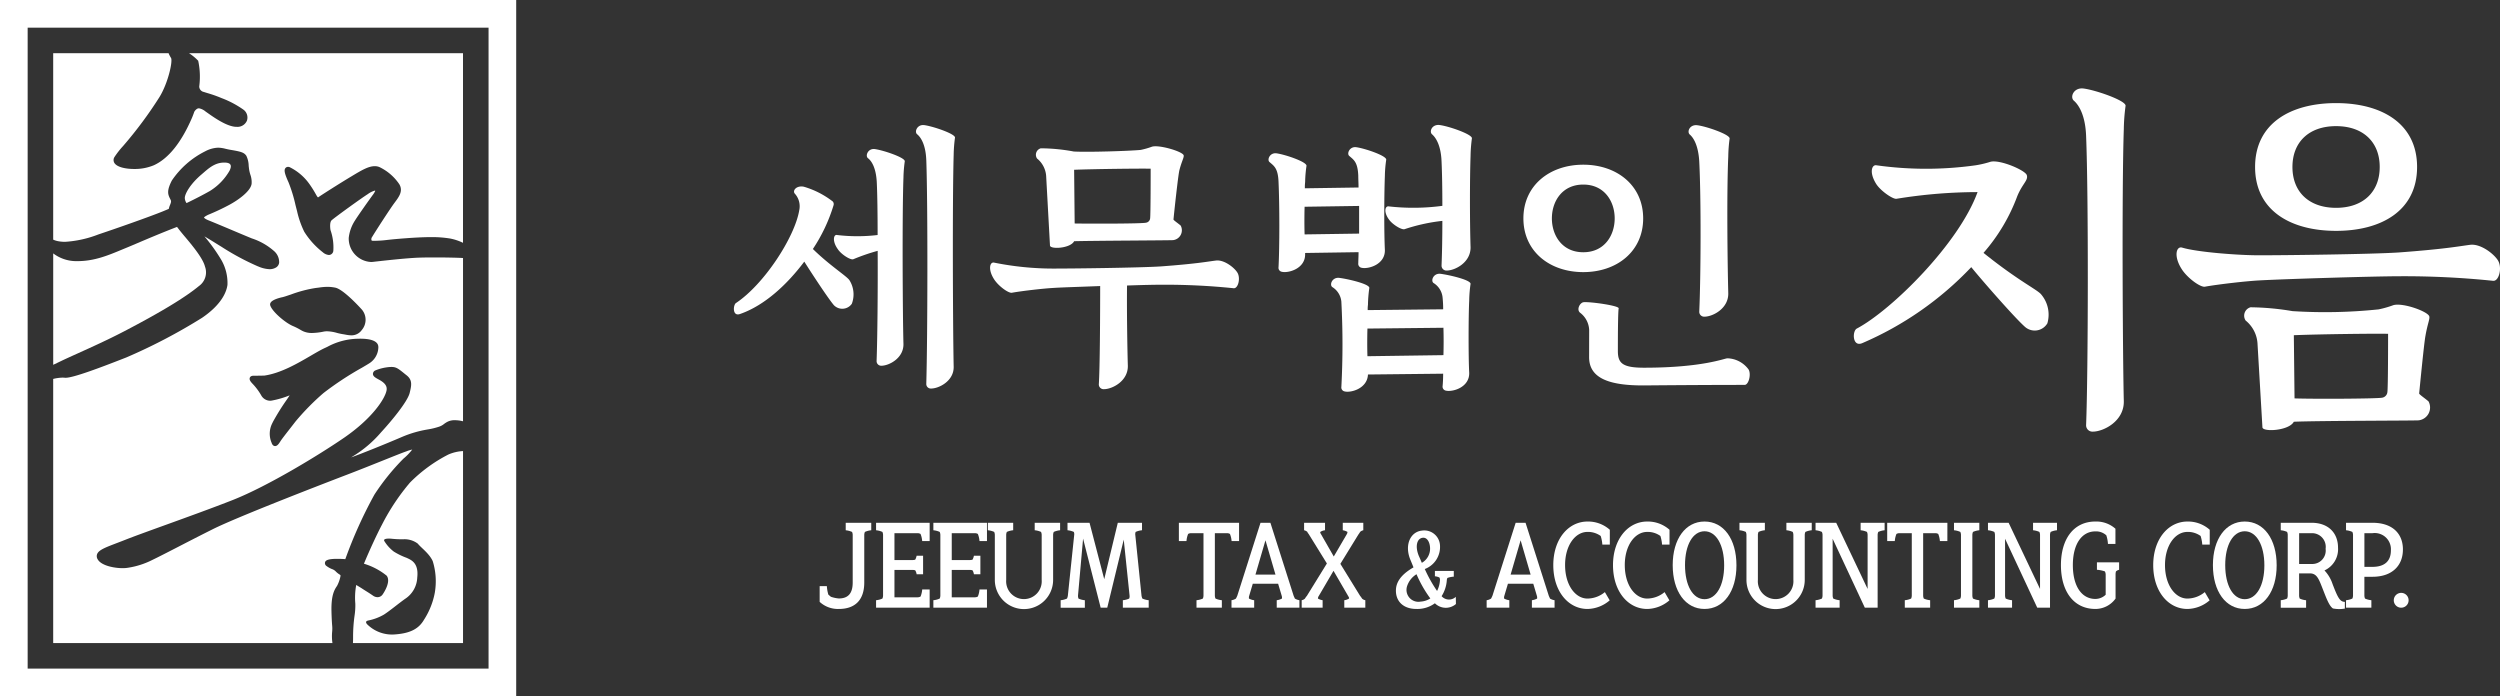 <svg id="그룹_895" data-name="그룹 895" xmlns="http://www.w3.org/2000/svg" xmlns:xlink="http://www.w3.org/1999/xlink" width="382.122" height="106.419" viewBox="0 0 382.122 106.419">
  <rect x="0" y="0" width="382.122" height="106.419" fill="#333333" stroke="none"/>
  <defs>
    <clipPath id="clip-path">
      <rect id="사각형_472" data-name="사각형 472" width="382.122" height="106.419" fill="none"/>
    </clipPath>
  </defs>
  <path id="패스_774" data-name="패스 774" d="M4.227,4.227H74.675v97.964H4.227ZM0,0V106.419H78.9V0Z" fill="#fff"/>
  <g id="그룹_894" data-name="그룹 894">
    <g id="그룹_893" data-name="그룹 893" clip-path="url(#clip-path)">
      <path id="패스_775" data-name="패스 775" d="M65.031,44.972c.04.072.147.09.23.092s.19,0,.281,0a16.859,16.859,0,0,0,1.962-.14c.384-.042.805-.088,1.3-.131,2.334-.2,4.032-.293,5.345-.293a17.135,17.135,0,0,1,2.918.217,7.842,7.842,0,0,1,1.959.655V16.387H37.145a7.551,7.551,0,0,1,1.408,1.161,11.533,11.533,0,0,1,.159,3.912l-.026,0,.026.005a.855.855,0,0,0,.694.845c.151.05.341.109.554.174a19.764,19.764,0,0,1,1.919.665l.239.1a14.791,14.791,0,0,1,3.4,1.807A1.493,1.493,0,0,1,46,26.7a1.558,1.558,0,0,1-1.563.943c-.045,0-.091,0-.139,0-1.417-.077-3.322-1.424-4.346-2.148l-.284-.2a2.164,2.164,0,0,0-1.006-.484.626.626,0,0,0-.285.081,1.253,1.253,0,0,0-.433.471c-.112.332-.232.648-.358.939C35.957,30.064,34,32.491,31.78,33.512a7.558,7.558,0,0,1-3.026.573c-1.19,0-2.609-.246-3.021-.934a.843.843,0,0,1,0-.858,12.975,12.975,0,0,1,1.333-1.71,62.2,62.2,0,0,0,5.553-7.47c1.332-2.143,2.08-5.552,1.774-6.007a4.672,4.672,0,0,1-.371-.719H16.387v28.5a3.231,3.231,0,0,0,.733.232,5.644,5.644,0,0,0,1.088.1,16.817,16.817,0,0,0,5.075-1.124l.441-.149c1.785-.595,7.241-2.488,9.534-3.427.265-.109.534-.222.8-.338a3,3,0,0,1,.191-.6c.127-.318.2-.523.114-.723-.04-.091-.082-.174-.124-.256-.336-.665-.5-1.215.281-2.748a13.357,13.357,0,0,1,5.094-4.466,4.573,4.573,0,0,1,1.983-.558A4.8,4.8,0,0,1,42.733,31c.242.057.493.115.794.165,1.563.261,2.035.4,2.38.9a3.684,3.684,0,0,1,.361,1.536c.027.249.052.483.087.685a5.991,5.991,0,0,0,.162.645,3.432,3.432,0,0,1,.2,1.4c-.131,1.179-2.178,2.574-3.368,3.213a34.507,34.507,0,0,1-3.315,1.56L40,41.123c-.352.182-.539.315-.558.386,0,0,.06.177.707.436.969.387,2.629,1.087,4.093,1.705,1.15.486,2.145.9,2.509,1.048a9.63,9.63,0,0,1,3.374,1.916,2.246,2.246,0,0,1,.8,1.774,1,1,0,0,1-.447.736,1.868,1.868,0,0,1-1.029.278,4.77,4.77,0,0,1-1.677-.4l-.12-.046a38.691,38.691,0,0,1-5.52-2.966c-.194-.117-.416-.255-.671-.415-.5-.309-1.113-.695-1.89-1.15l-.066-.038a26.624,26.624,0,0,1,2.589,3.617,7.044,7.044,0,0,1,.931,3.789c-.127.984-.8,2.946-3.891,5.045a85.34,85.34,0,0,1-11.572,6.055l-.063.025C23.614,64.442,19.485,66,18.293,66a1.223,1.223,0,0,1-.127-.006,3.29,3.29,0,0,0-.349-.018,6.478,6.478,0,0,0-1.43.2v40.37H59.069a7.411,7.411,0,0,1-.046-1.7,4.976,4.976,0,0,0,0-1.024c-.029-.384-.072-.965-.1-2.1-.06-2.409.407-3.28.849-3.907a5.328,5.328,0,0,0,.538-1.553c.012-.052-.059-.13-.092-.159a3.022,3.022,0,0,1-.658-.52,1.451,1.451,0,0,0-.565-.346,3.509,3.509,0,0,1-.808-.453.525.525,0,0,1-.243-.6c.092-.265.384-.51,1.888-.51.379,0,.787.017,1.206.047a68.461,68.461,0,0,1,4.448-9.862,34.333,34.333,0,0,1,4.441-5.5,8.6,8.6,0,0,0,1.341-1.39,5.473,5.473,0,0,0-.907.28c-.611.211-1.929.739-3.6,1.408s-3.536,1.418-5.373,2.121c-3.885,1.488-16.853,6.489-20.63,8.377-1.844.922-3.653,1.854-5.249,2.677-1.642.846-3.06,1.577-3.915,1.984a12.3,12.3,0,0,1-3.712,1.21,4.927,4.927,0,0,1-.894.073c-1.211,0-3.219-.355-3.79-1.334a.912.912,0,0,1-.106-.787c.228-.646,1.222-1.026,3.027-1.716.388-.148.812-.31,1.268-.49,1.309-.517,3.576-1.338,6.2-2.287,3.413-1.235,7.281-2.634,10.223-3.793,5.422-2.136,13.323-6.973,17.03-9.52,4.323-2.97,6.254-5.954,6.5-7.235.122-.64-.229-1.147-1.139-1.641l-.042-.023c-.491-.266-.879-.477-.9-.849a.6.6,0,0,1,.321-.529,7.282,7.282,0,0,1,2.213-.538c.112-.007.213-.011.307-.011.728,0,1.024.24,2.126,1.134l.2.158c.882.713.746,1.479.452,2.669-.343,1.388-2.909,4.438-4.371,6.022a17.875,17.875,0,0,1-4.271,3.646l-.05.031c-.094.059-.179.115-.255.166C63.665,77.54,67,76.2,69.753,75.02a17.158,17.158,0,0,1,3.894-1.126,10.859,10.859,0,0,0,1.71-.415,2.362,2.362,0,0,0,.747-.4,3.509,3.509,0,0,1,.6-.379,2.419,2.419,0,0,1,1.087-.215,5.078,5.078,0,0,1,1.238.165V47.693c-1.01-.054-2.71-.088-4.391-.088-.931,0-1.738.011-2.338.032-1.97.068-5.8.506-7.061.649a2.334,2.334,0,0,1-.265.015,3.588,3.588,0,0,1-3.413-3.686,6.086,6.086,0,0,1,.955-2.655c.436-.713,2.154-3.135,2.651-3.813a3.647,3.647,0,0,0,.451-.718.144.144,0,0,0-.092-.035,3.473,3.473,0,0,0-1.059.539c-.918.574-5,3.522-5.523,3.994-.275.246-.253,1.026-.17,1.5a7.955,7.955,0,0,1,.433,3.133.694.694,0,0,1-.686.671,1.625,1.625,0,0,1-.922-.414,12.151,12.151,0,0,1-2.833-3.13,14.144,14.144,0,0,1-1.105-3.163c-.081-.312-.161-.625-.24-.935a22.455,22.455,0,0,0-1.064-3.467c-.651-1.423-.677-1.859-.5-2.133a.5.5,0,0,1,.435-.226.83.83,0,0,1,.195.025,8.076,8.076,0,0,1,2.966,2.464,15.949,15.949,0,0,1,.965,1.493h0l.154.272c.054.1.217.386.3.408a.146.146,0,0,0,.044-.024c.4-.288,3.2-2.074,5-3.153l.12-.072c1.469-.882,2.53-1.519,3.5-1.519a1.881,1.881,0,0,1,.7.129A7.622,7.622,0,0,1,69.3,36.431c.6,1.042-.05,1.9-.733,2.814-.706.943-2.939,4.409-3.429,5.225a.571.571,0,0,0-.1.5m1.051,16.3a2.969,2.969,0,0,1-1.333,2.484c-.253.164-.671.41-1.2.721a47.878,47.878,0,0,0-5.874,3.874,37.63,37.63,0,0,0-4.264,4.342c-.243.318-.534.69-.827,1.066-.625.8-1.272,1.629-1.465,1.939-.262.42-.49.741-.82.741-.174,0-.408-.09-.542-.521a3.507,3.507,0,0,1,.139-3.021l.046-.107A34.814,34.814,0,0,1,52.1,69.335c.2-.3.359-.532.42-.629l.008-.013c-.072.022-.163.054-.276.1a14.213,14.213,0,0,1-2.442.689,1.552,1.552,0,0,1-.285.027,1.573,1.573,0,0,1-1.353-.843,9.228,9.228,0,0,0-1.248-1.685l-.032-.034c-.3-.311-.583-.642-.445-.97.056-.131.194-.289.564-.289.582,0,1.5-.017,1.643-.021,2.519-.365,5.052-1.843,7.089-3.031.839-.49,1.564-.912,2.179-1.195l.364-.168a10.163,10.163,0,0,1,4.576-1.238q.236-.009.45-.009c2.409,0,2.769.778,2.769,1.242M52.651,53.3A19.254,19.254,0,0,1,56.54,52.27c.169-.019.331-.04.489-.06A9.494,9.494,0,0,1,58.3,52.1a6.068,6.068,0,0,1,1.2.124c1.254.251,3.806,3.059,4.1,3.39a2.413,2.413,0,0,1-.043,3.085,1.917,1.917,0,0,1-1.6.813,5,5,0,0,1-.906-.11c-.13-.024-.259-.048-.388-.066a8.94,8.94,0,0,1-.894-.193,6.266,6.266,0,0,0-1.511-.25,2.716,2.716,0,0,0-.509.046,9.717,9.717,0,0,1-1.8.215,3.259,3.259,0,0,1-1.288-.235,4.237,4.237,0,0,1-.506-.263,9.35,9.35,0,0,0-1.138-.571c-1.21-.518-3.2-2.245-3.459-3.168a.5.5,0,0,1,.063-.4c.3-.5,1.539-.78,1.784-.831.264-.056.713-.21,1.234-.388" transform="translate(-8.257 -8.257)" fill="#fff"/>
      <path id="패스_776" data-name="패스 776" d="M63.784,51.308c.27-.591.4-1.2-.765-1.219-1.559-.026-2.533.965-3.533,1.816-1.77,1.5-2.556,3-2.556,3.593a1.449,1.449,0,0,0,.269.783c1.315-.632,2.56-1.279,3.551-1.84a8.784,8.784,0,0,0,3.035-3.134" transform="translate(-28.685 -25.239)" fill="#fff"/>
      <path id="패스_777" data-name="패스 777" d="M36.527,71.412c-.189-.225-.363-.433-.515-.619-.26-.318-.489-.61-.695-.887-2.31.889-4.594,1.86-6.121,2.51-.547.233-1,.426-1.337.564l-.726.3c-2.387,1-4.449,1.858-7.035,1.858q-.153,0-.308,0a5.828,5.828,0,0,1-3.4-1.183V90.985l.249-.119c.282-.134.58-.276.892-.427.711-.342,1.612-.749,2.654-1.22,2.063-.933,4.631-2.093,7.048-3.355,5.6-2.92,9.336-5.184,11.432-6.92a2.559,2.559,0,0,0,.919-2.987c-.32-1.282-1.965-3.246-3.054-4.544" transform="translate(-8.257 -35.224)" fill="#fff"/>
      <path id="패스_778" data-name="패스 778" d="M123.311,139.506a23.019,23.019,0,0,0-5.857,4.286,33.276,33.276,0,0,0-4.284,6.442c-.782,1.48-1.909,3.919-2.752,5.954a10.222,10.222,0,0,1,3.471,1.827c.717.914-.464,2.659-.6,2.855a.942.942,0,0,1-.793.435,1.214,1.214,0,0,1-.627-.191c-.463-.323-.867-.579-1.224-.8-.2-.128-.385-.244-.547-.352-.116-.077-.458-.284-.858-.525a10.72,10.72,0,0,0-.138,2.866,10.463,10.463,0,0,1-.124,1.877,23.358,23.358,0,0,0-.217,3.184c0,.3,0,.63-.021.957h16.825V138.973a6.381,6.381,0,0,0-2.253.533m-2.046,21.038a11.522,11.522,0,0,1-1.66,4.2c-.781,1.355-2.043,2.073-4.412,2.25a5.4,5.4,0,0,1-4.087-1.362c-.355-.3-.592-.651,0-.77a7.815,7.815,0,0,0,2.355-.888c.895-.569,2.264-1.718,3.271-2.428a4.069,4.069,0,0,0,1.836-3.257c.256-2.29-1.007-2.694-1.6-2.991a10.663,10.663,0,0,1-1.984-.962,5.919,5.919,0,0,1-1.451-1.614c-.265-.487,1.066-.355,1.066-.355a16.368,16.368,0,0,0,1.777.089,3.372,3.372,0,0,1,2.27.661c.529.662,1.757,1.5,2.29,2.684a10.368,10.368,0,0,1,.327,4.738" transform="translate(-54.792 -70.026)" fill="#fff"/>
      <path id="패스_779" data-name="패스 779" d="M590.962,52.366c5.442,4.375,8.323,5.656,8.857,6.4a4.775,4.775,0,0,1,.907,4.375,2.248,2.248,0,0,1-3.362.587c-1.494-1.28-6.669-7.2-8.27-9.178a50.3,50.3,0,0,1-16.7,11.632c-1.494.587-1.494-1.867-.8-2.241,5.336-2.828,15.633-13.019,18.461-20.862A77.4,77.4,0,0,0,577.676,44.1c-.533.107-2.4-1.174-3.095-2.241-1.12-1.761-.694-2.988,0-2.881a54.346,54.346,0,0,0,15.207,0,15.2,15.2,0,0,0,2.241-.533c1.44-.374,5.282,1.28,5.549,2.028.266.8-.641,1.28-1.441,3.2a27.813,27.813,0,0,1-5.175,8.7m21.449,22.677c.054,3.041-3.095,4.642-4.749,4.642a.967.967,0,0,1-1.014-1.014c.32-8.164.374-34.949,0-44.179-.107-2.988-1.014-4.642-1.867-5.389-.64-.534-.054-2.028,1.441-1.867,1.814.213,6.616,1.867,6.456,2.668a29.546,29.546,0,0,0-.267,3.521c-.32,9.391-.16,35.322,0,41.618" transform="translate(-287.789 -13.717)" fill="#fff"/>
      <path id="패스_780" data-name="패스 780" d="M719.759,55.934c.587,1.12.054,3.148-.853,2.988a133.024,133.024,0,0,0-14.247-.694c-3.735,0-17.768.427-21.5.64-1.974.107-6.189.587-8.27.96-.694.107-2.668-1.334-3.521-2.668-1.281-1.974-.854-3.575.054-3.308,2.294.694,8.537,1.174,11.738,1.174,4.162,0,17.074-.16,21.29-.427,7.257-.533,9.284-.96,10.991-1.174,1.654-.213,3.788,1.494,4.322,2.508m-36.816,12.7A4.913,4.913,0,0,0,681.129,65a1.331,1.331,0,0,1,.747-2.028,40.8,40.8,0,0,1,6.4.587,78.721,78.721,0,0,0,13.179-.267,15.455,15.455,0,0,0,2.241-.64c1.441-.427,5.283.96,5.5,1.707.107.427-.267,1.121-.587,2.988-.213,1.121-.8,7.2-.961,8.8,0,.16,1.12.907,1.441,1.227a1.971,1.971,0,0,1-1.547,2.881c-1.067.053-15.314.053-19.049.213-.747,1.387-4.749,1.6-4.8.854Zm12.005-36.87c6.937,0,12.379,3.094,12.379,9.764s-5.442,9.764-12.379,9.764S682.57,48.2,682.57,41.528s5.442-9.764,12.379-9.764m0,3.521c-4.161,0-6.669,2.454-6.669,6.243s2.508,6.243,6.669,6.243,6.67-2.454,6.67-6.243-2.508-6.243-6.67-6.243m-6.456,31.96L688.6,76.9c3.255.107,12.539.054,13.393-.107a.964.964,0,0,0,.8-.854c.107-.747.107-8,.107-8.91-1.761-.054-10.618.053-14.406.213" transform="translate(-337.883 -16.005)" fill="#fff"/>
      <path id="패스_781" data-name="패스 781" d="M236.078,51.614a2.867,2.867,0,0,0-.7-2.627c-.329-.493.328-1.231,1.4-1.026a13.306,13.306,0,0,1,4.433,2.258.611.611,0,0,1,.124.575,25.27,25.27,0,0,1-3.161,6.69c2.545,2.5,5.172,4.146,5.582,4.762a4.055,4.055,0,0,1,.37,3.612,1.781,1.781,0,0,1-2.75.205c-.9-1.067-3.324-4.761-4.515-6.649-2.586,3.448-6.033,6.69-9.809,8-1.232.451-1.067-1.437-.616-1.683,4.31-2.873,8.948-10.056,9.646-14.12m11.985,6.157a30.846,30.846,0,0,0-3.694,1.272c-.369.205-1.847-.7-2.38-1.519-.9-1.231-.656-2.3-.123-2.175a26.058,26.058,0,0,0,6.2,0c0-3.283-.041-6.157-.123-7.922-.081-2.134-.7-3.325-1.354-3.817-.452-.37,0-1.519,1.025-1.4,1.273.164,4.721,1.313,4.6,1.888a20.6,20.6,0,0,0-.2,2.5c-.205,5.418-.123,20.933,0,25.407.041,2.175-2.216,3.324-3.366,3.324a.7.7,0,0,1-.739-.739c.123-3.284.2-10.425.164-16.828m7.43-13.873c-.082-2.175-.739-3.407-1.4-3.94-.451-.37,0-1.519,1.067-1.4,1.314.165,4.844,1.355,4.72,1.929a21.668,21.668,0,0,0-.2,2.586c-.205,6.855-.123,26.6,0,32.426.041,2.175-2.257,3.325-3.448,3.325a.687.687,0,0,1-.738-.7c.2-6.9.246-27.377,0-34.232" transform="translate(-113.926 -19.425)" fill="#fff"/>
      <path id="패스_782" data-name="패스 782" d="M321.866,66.43c-3.037.123-5.87.2-7.142.287-1.519.082-4.761.451-6.362.739-.534.082-2.052-1.026-2.709-2.052-.985-1.519-.657-2.75.041-2.545a45.736,45.736,0,0,0,9.03.9c3.2,0,13.134-.124,16.377-.328,5.582-.41,7.142-.739,8.455-.9,1.273-.164,2.914,1.15,3.325,1.929.451.862.041,2.422-.656,2.3a102.414,102.414,0,0,0-10.959-.533c-1.026,0-3.037.041-5.3.123-.041,3.9.041,9.441.124,12.272.041,2.34-2.381,3.571-3.653,3.571a.725.725,0,0,1-.78-.78c.164-2.422.205-10.754.205-14.981m-8.25-16.706a3.782,3.782,0,0,0-1.4-2.791,1.024,1.024,0,0,1,.574-1.559,28.391,28.391,0,0,1,5.048.492c2.217.123,8.538-.082,10.221-.246a11.938,11.938,0,0,0,1.724-.493c1.108-.328,4.679.739,4.843,1.314.082.328-.287.862-.657,2.3-.2.862-.78,6.28-.9,7.511,0,.123.862.7,1.108.944a1.516,1.516,0,0,1-1.19,2.216c-.821.041-12.149.082-15.1.164-.575,1.108-3.653,1.273-3.694.657Zm4.269-1.067.082,8.209c2.586.041,10.261.041,10.918-.124a.74.74,0,0,0,.616-.656c.082-.575.082-6.9.082-7.594-1.313-.041-8.578.041-11.7.164" transform="translate(-153.701 -22.708)" fill="#fff"/>
      <path id="패스_783" data-name="패스 783" d="M396.366,48.208l8.209-.123c0-.657-.041-1.273-.041-1.806-.082-2.093-.7-2.422-1.355-3-.451-.328,0-1.478,1.026-1.355,1.272.165,4.72,1.314,4.6,1.929a18.924,18.924,0,0,0-.205,2.463c-.123,3.283-.123,8.743,0,11.288.082,2.257-2.545,3-3.571,2.749a.615.615,0,0,1-.492-.7c0-.451.041-1.067.041-1.683l-8.168.123v.123c.082,2.258-2.545,3-3.571,2.75a.616.616,0,0,1-.493-.7c.164-3.037.164-9.522,0-13.052-.082-2.093-.7-2.422-1.354-3-.451-.328,0-1.478,1.026-1.355,1.273.164,4.72,1.314,4.6,1.929a19,19,0,0,0-.205,2.463,7.019,7.019,0,0,0-.041.944m8.291,2.709-8.332.123c-.041,1.437-.041,2.874,0,4.228l8.332-.123Zm-2.709,14.694a2.93,2.93,0,0,0-1.4-2.3c-.452-.37,0-1.519,1.068-1.4,1.313.164,4.72.944,4.6,1.56a19.881,19.881,0,0,0-.205,2.545,5.213,5.213,0,0,0-.041.821l11.534-.123a16.666,16.666,0,0,0-.082-1.724,2.931,2.931,0,0,0-1.4-2.3c-.452-.369,0-1.518,1.067-1.4,1.313.165,4.72.945,4.6,1.56a19.876,19.876,0,0,0-.205,2.545c-.123,2.545-.123,8.784,0,11,.082,2.257-2.545,3-3.571,2.75a.615.615,0,0,1-.493-.7c.041-.451.082-1.108.082-1.888l-11.493.124c-.082,2.134-2.586,2.832-3.571,2.585a.615.615,0,0,1-.493-.7,124.163,124.163,0,0,0,0-12.971m15.6,3.941-11.616.123c-.041,1.436-.041,2.914,0,4.227l11.616-.164c.041-1.4.041-2.832,0-4.186m-.164-16.336a27.87,27.87,0,0,0-5.787,1.273c-.451.123-1.806-.7-2.34-1.437-.9-1.19-.616-2.134-.082-2.052a33.446,33.446,0,0,0,8.209-.082c0-2.586-.041-5.049-.123-6.773-.082-2.3-.78-3.571-1.437-4.146-.493-.41-.041-1.56,1.108-1.437,1.4.164,5.09,1.437,4.967,2.052a22.677,22.677,0,0,0-.205,2.709c-.123,3.529-.123,9.892,0,13.914.041,2.339-2.381,3.571-3.653,3.571a.744.744,0,0,1-.78-.78c.082-1.97.123-4.392.123-6.814" transform="translate(-196.924 -19.426)" fill="#fff"/>
      <path id="패스_784" data-name="패스 784" d="M478.5,44.6c5.131,0,9.153,3.16,9.153,8.209s-4.023,8.209-9.153,8.209-9.153-3.16-9.153-8.209S473.374,44.6,478.5,44.6m0,3.037c-3.243,0-4.8,2.586-4.8,5.172s1.559,5.172,4.8,5.172,4.8-2.586,4.8-5.172-1.56-5.172-4.8-5.172m.9,22.205a3.5,3.5,0,0,0-1.4-2.627c-.575-.492,0-1.559.574-1.6,1.067-.082,5.418.533,5.336.944-.123.656-.123,5.295-.123,6.526,0,1.847.7,2.545,3.981,2.545,8.989,0,12.314-1.437,12.765-1.437a4.151,4.151,0,0,1,3.243,1.724c.41.739,0,2.34-.616,2.34-4.72,0-11.082.041-15.269.082-5.377.041-8.5-1.067-8.5-4.31Zm16.828-25.694c-.123-2.3-.78-3.571-1.437-4.146-.493-.411-.041-1.56,1.108-1.437,1.4.164,5.09,1.437,4.967,2.052a22.645,22.645,0,0,0-.205,2.709c-.246,5.582-.123,16.09,0,20.933.041,2.34-2.38,3.571-3.653,3.571a.744.744,0,0,1-.78-.78c.246-5.541.287-17.321,0-22.9" transform="translate(-236.497 -19.426)" fill="#fff"/>
      <path id="패스_785" data-name="패스 785" d="M260.416,161.064v1.143a3.065,3.065,0,0,0-.968.252,1.172,1.172,0,0,0-.1.465v7.264c0,2.751-1.472,4.048-3.893,4.048a4.122,4.122,0,0,1-2.925-1.085v-2.4h1.1a5.61,5.61,0,0,0,.232,1.3c.116.077.271.252.407.329a5,5,0,0,0,1.182.252c1.395,0,2.13-.736,2.13-2.441v-7.264a1.172,1.172,0,0,0-.1-.465,3.066,3.066,0,0,0-.968-.252v-1.143Z" transform="translate(-127.246 -81.157)" fill="#fff"/>
      <path id="패스_786" data-name="패스 786" d="M272.719,162.653v4.106h2.75a1.331,1.331,0,0,0,.426-.058,2.08,2.08,0,0,0,.213-.6h.988v2.828h-.988a1.718,1.718,0,0,0-.213-.6,1.346,1.346,0,0,0-.426-.058h-2.75v4.184h3.525a.92.92,0,0,0,.465-.117,3.563,3.563,0,0,0,.252-1.085H278.1v2.79H269.91V172.9a3.073,3.073,0,0,0,.968-.252,1.171,1.171,0,0,0,.1-.465v-9.259a1.172,1.172,0,0,0-.1-.465,3.073,3.073,0,0,0-.968-.252v-1.143H278.1v2.79h-1.143a3.563,3.563,0,0,0-.252-1.085.915.915,0,0,0-.465-.116Z" transform="translate(-136.003 -81.157)" fill="#fff"/>
      <path id="패스_787" data-name="패스 787" d="M290.369,162.653v4.106h2.75a1.333,1.333,0,0,0,.426-.058,2.1,2.1,0,0,0,.213-.6h.988v2.828h-.988a1.731,1.731,0,0,0-.213-.6,1.348,1.348,0,0,0-.426-.058h-2.75v4.184h3.525a.921.921,0,0,0,.465-.117,3.562,3.562,0,0,0,.252-1.085h1.143v2.79H287.56V172.9a3.065,3.065,0,0,0,.968-.252,1.171,1.171,0,0,0,.1-.465v-9.259a1.172,1.172,0,0,0-.1-.465,3.065,3.065,0,0,0-.968-.252v-1.143h8.194v2.79h-1.143a3.562,3.562,0,0,0-.252-1.085.916.916,0,0,0-.465-.116Z" transform="translate(-144.896 -81.157)" fill="#fff"/>
      <path id="패스_788" data-name="패스 788" d="M315.394,161.064v1.143a3.066,3.066,0,0,0-.968.252,1.173,1.173,0,0,0-.1.465V169.8a4.455,4.455,0,0,1-8.91,0v-6.877a1.172,1.172,0,0,0-.1-.465,3.07,3.07,0,0,0-.968-.252v-1.143h3.874v1.143a3.07,3.07,0,0,0-.968.252,1.172,1.172,0,0,0-.1.465V169.8a2.72,2.72,0,1,0,5.424,0v-6.877a1.172,1.172,0,0,0-.1-.465,3.066,3.066,0,0,0-.968-.252v-1.143Z" transform="translate(-153.358 -81.157)" fill="#fff"/>
      <path id="패스_789" data-name="패스 789" d="M340.23,172.9v1.143h-3.952V172.9a3.061,3.061,0,0,0,.968-.252.906.906,0,0,0,.059-.465l-.891-8.543-2.519,10.4h-1.007L330.2,163.486l-.775,8.7a1.175,1.175,0,0,0,.077.465,3.069,3.069,0,0,0,.969.252v1.143h-3.7V172.9a3.061,3.061,0,0,0,.968-.252,1.624,1.624,0,0,0,.136-.465l.968-9.259a.911.911,0,0,0-.058-.465,3.056,3.056,0,0,0-.968-.252v-1.143h3.37l2.247,8.62,2.073-8.62h3.7v1.143a3.059,3.059,0,0,0-.969.252.916.916,0,0,0-.058.465l.949,9.259a1.658,1.658,0,0,0,.136.465,3.066,3.066,0,0,0,.968.252" transform="translate(-164.652 -81.157)" fill="#fff"/>
      <path id="패스_790" data-name="패스 790" d="M372.4,163.854h-1.143a3.552,3.552,0,0,0-.252-1.085.916.916,0,0,0-.465-.117H368.7v9.531a1.162,1.162,0,0,0,.1.464,3.063,3.063,0,0,0,.968.252v1.143h-3.874V172.9a3.062,3.062,0,0,0,.968-.252,1.162,1.162,0,0,0,.1-.464v-9.531H365.08a.918.918,0,0,0-.465.117,3.543,3.543,0,0,0-.252,1.085H363.2v-2.79h9.2Z" transform="translate(-183.01 -81.157)" fill="#fff"/>
      <path id="패스_791" data-name="패스 791" d="M389.79,172.9v1.143h-3.467V172.9a2.227,2.227,0,0,0,.794-.252.913.913,0,0,0-.039-.446l-.542-1.821h-3.874l-.542,1.821a.907.907,0,0,0-.039.446,2.23,2.23,0,0,0,.794.252v1.143h-3.467V172.9a1.644,1.644,0,0,0,.678-.252,4.869,4.869,0,0,0,.213-.446l3.545-11.138h1.511L388.9,172.2c.058.155.155.329.193.446a1.888,1.888,0,0,0,.7.252m-3.661-3.912-1.531-5.249-1.53,5.249Z" transform="translate(-191.176 -81.157)" fill="#fff"/>
      <path id="패스_792" data-name="패스 792" d="M410.766,172.9v1.143h-3.215V172.9a1.752,1.752,0,0,0,.716-.252c.059-.117-.058-.271-.135-.407l-2.228-3.835-2.246,3.835a.717.717,0,0,0-.135.407,2.008,2.008,0,0,0,.716.252v1.143h-3.2V172.9a1.009,1.009,0,0,0,.5-.252,2.291,2.291,0,0,1,.291-.407l3.061-4.959-2.731-4.416c-.078-.135-.233-.291-.253-.407a1.1,1.1,0,0,0-.5-.252v-1.143h3.2v1.143a1.643,1.643,0,0,0-.717.252c-.058.116.059.271.136.407l1.918,3.351,1.957-3.351a.73.73,0,0,0,.135-.407,2,2,0,0,0-.717-.252v-1.143h3.138v1.143a1.022,1.022,0,0,0-.484.252,3.707,3.707,0,0,1-.271.407l-2.751,4.475,3.022,4.9a2.3,2.3,0,0,1,.291.407,1.009,1.009,0,0,0,.5.252" transform="translate(-202.078 -81.157)" fill="#fff"/>
      <path id="패스_793" data-name="패스 793" d="M436.028,174.56a4.554,4.554,0,0,1-2.828.871c-2.112,0-3.273-1.3-3.119-3.1.136-1.511,1.453-2.557,2.673-3.255-.155-.387-.31-.775-.484-1.182-.93-2.286.039-4.242,1.743-4.435a2.407,2.407,0,0,1,2.79,2.227,3.606,3.606,0,0,1-2.324,3.642,21.231,21.231,0,0,0,1.878,3.351,4.175,4.175,0,0,0,.446-1.7.936.936,0,0,0-.077-.349,1.914,1.914,0,0,0-.7-.194v-.813h2.887v.872a3.443,3.443,0,0,0-.968.193.813.813,0,0,0-.1.387,5.2,5.2,0,0,1-.794,2.4,1.5,1.5,0,0,0,2.17.1l.019,1.1a2.358,2.358,0,0,1-3.216-.116m-2.189-.252a3.1,3.1,0,0,0,1.492-.485,18.311,18.311,0,0,1-2.112-3.7,3.353,3.353,0,0,0-1.452,1.86,1.822,1.822,0,0,0,2.072,2.325m-.252-6.955c.155.349.31.7.445,1.027a2.49,2.49,0,0,0,1.259-2.286c-.039-.852-.426-1.569-1.046-1.549-.95.039-1.3,1.278-.659,2.809" transform="translate(-216.703 -82.352)" fill="#fff"/>
      <path id="패스_794" data-name="패스 794" d="M468.4,172.9v1.143h-3.467V172.9a2.226,2.226,0,0,0,.794-.252.913.913,0,0,0-.039-.446l-.542-1.821h-3.874l-.542,1.821a.907.907,0,0,0-.039.446,2.23,2.23,0,0,0,.794.252v1.143h-3.467V172.9a1.644,1.644,0,0,0,.678-.252,4.861,4.861,0,0,0,.213-.446l3.545-11.138h1.511l3.545,11.138c.058.155.155.329.193.446a1.889,1.889,0,0,0,.7.252m-3.661-3.912-1.531-5.249-1.53,5.249Z" transform="translate(-230.786 -81.157)" fill="#fff"/>
      <path id="패스_795" data-name="패스 795" d="M480.357,167.337c0,3.061,1.569,5.114,3.429,5.114a4.228,4.228,0,0,0,2.653-.988l.736,1.26a5.33,5.33,0,0,1-3.39,1.317c-2.925,0-5.231-2.673-5.231-6.7,0-3.99,2.305-6.663,5.231-6.663a4.991,4.991,0,0,1,3.409,1.259V164.2h-1.143a5.587,5.587,0,0,0-.252-1.317,3.322,3.322,0,0,0-2.014-.62c-1.86,0-3.429,2.034-3.429,5.075" transform="translate(-241.135 -80.961)" fill="#fff"/>
      <path id="패스_796" data-name="패스 796" d="M498.75,167.337c0,3.061,1.569,5.114,3.429,5.114a4.229,4.229,0,0,0,2.654-.988l.736,1.26a5.33,5.33,0,0,1-3.39,1.317c-2.925,0-5.23-2.673-5.23-6.7,0-3.99,2.3-6.663,5.23-6.663a4.991,4.991,0,0,1,3.409,1.259V164.2h-1.143a5.587,5.587,0,0,0-.252-1.317,3.323,3.323,0,0,0-2.015-.62c-1.859,0-3.429,2.034-3.429,5.075" transform="translate(-250.403 -80.961)" fill="#fff"/>
      <path id="패스_797" data-name="패스 797" d="M525.085,167.376c0,3.99-1.956,6.663-4.881,6.663-2.906,0-4.862-2.673-4.862-6.7,0-3.991,1.956-6.663,4.862-6.663,2.925,0,4.881,2.673,4.881,6.7m-1.879,0c0-3.119-1.22-5.211-3-5.211s-2.983,2.073-2.983,5.172c0,3.119,1.2,5.21,2.983,5.21s3-2.072,3-5.172" transform="translate(-259.671 -80.961)" fill="#fff"/>
      <path id="패스_798" data-name="패스 798" d="M546.963,161.064v1.143a3.062,3.062,0,0,0-.968.252,1.164,1.164,0,0,0-.1.465V169.8a4.455,4.455,0,0,1-8.91,0v-6.877a1.18,1.18,0,0,0-.1-.465,3.077,3.077,0,0,0-.969-.252v-1.143H539.8v1.143a3.065,3.065,0,0,0-.968.252,1.171,1.171,0,0,0-.1.465V169.8a2.72,2.72,0,1,0,5.424,0v-6.877a1.172,1.172,0,0,0-.1-.465,3.071,3.071,0,0,0-.968-.252v-1.143Z" transform="translate(-270.041 -81.157)" fill="#fff"/>
      <path id="패스_799" data-name="패스 799" d="M569.91,161.064v1.143a3.07,3.07,0,0,0-.968.252,1.164,1.164,0,0,0-.1.465v11.118h-1.957l-4.92-10.538v8.679a1.172,1.172,0,0,0,.1.465,3.064,3.064,0,0,0,.968.252v1.143h-3.68V172.9a3.069,3.069,0,0,0,.968-.252,1.172,1.172,0,0,0,.1-.465v-9.259a1.172,1.172,0,0,0-.1-.465,3.069,3.069,0,0,0-.968-.252v-1.143h3.157l4.8,10.112v-8.252a1.172,1.172,0,0,0-.1-.465,3.069,3.069,0,0,0-.968-.252v-1.143Z" transform="translate(-281.848 -81.157)" fill="#fff"/>
      <path id="패스_800" data-name="패스 800" d="M590.617,163.854h-1.143a3.537,3.537,0,0,0-.252-1.085.917.917,0,0,0-.465-.117h-1.84v9.531a1.161,1.161,0,0,0,.1.464,3.063,3.063,0,0,0,.968.252v1.143h-3.874V172.9a3.062,3.062,0,0,0,.968-.252,1.16,1.16,0,0,0,.1-.464v-9.531h-1.879a.913.913,0,0,0-.464.117,3.521,3.521,0,0,0-.253,1.085h-1.162v-2.79h9.2Z" transform="translate(-292.965 -81.157)" fill="#fff"/>
      <path id="패스_801" data-name="패스 801" d="M602,172.9a3.07,3.07,0,0,0,.968-.252,1.174,1.174,0,0,0,.1-.465v-9.259a1.173,1.173,0,0,0-.1-.465,3.056,3.056,0,0,0-.968-.252v-1.143h3.874v1.143a3.048,3.048,0,0,0-.968.252,1.164,1.164,0,0,0-.1.465v9.259a1.165,1.165,0,0,0,.1.465,3.061,3.061,0,0,0,.968.252v1.143H602Z" transform="translate(-303.335 -81.157)" fill="#fff"/>
      <path id="패스_802" data-name="패스 802" d="M623.018,161.064v1.143a3.065,3.065,0,0,0-.968.252,1.164,1.164,0,0,0-.1.465v11.118H620l-4.92-10.538v8.679a1.163,1.163,0,0,0,.1.465,3.066,3.066,0,0,0,.968.252v1.143h-3.68V172.9a3.07,3.07,0,0,0,.968-.252,1.172,1.172,0,0,0,.1-.465v-9.259a1.172,1.172,0,0,0-.1-.465,3.07,3.07,0,0,0-.968-.252v-1.143h3.157l4.8,10.112v-8.252a1.171,1.171,0,0,0-.1-.465,3.069,3.069,0,0,0-.969-.252v-1.143Z" transform="translate(-308.608 -81.157)" fill="#fff"/>
      <path id="패스_803" data-name="패스 803" d="M643.845,166.911v1.143a1.026,1.026,0,0,0-.485.252,1.7,1.7,0,0,0-.058.465v3.68a3.794,3.794,0,0,1-3.08,1.588c-3.312,0-5.269-2.673-5.269-6.7,0-4.01,1.957-6.663,5.269-6.663a4.4,4.4,0,0,1,3.061,1.1V164.1h-1.143a5.208,5.208,0,0,0-.252-1.317,2.322,2.322,0,0,0-1.666-.6c-2.112,0-3.448,1.976-3.448,5.152,0,3.2,1.336,5.173,3.448,5.173a2.294,2.294,0,0,0,1.569-.64v-3.1a1.17,1.17,0,0,0-.116-.465,4.6,4.6,0,0,0-1.22-.252v-1.143Z" transform="translate(-319.941 -80.961)" fill="#fff"/>
      <path id="패스_804" data-name="패스 804" d="M665.184,167.337c0,3.061,1.569,5.114,3.429,5.114a4.229,4.229,0,0,0,2.654-.988l.736,1.26a5.329,5.329,0,0,1-3.39,1.317c-2.925,0-5.23-2.673-5.23-6.7,0-3.99,2.3-6.663,5.23-6.663a4.991,4.991,0,0,1,3.409,1.259V164.2h-1.143a5.581,5.581,0,0,0-.252-1.317,3.32,3.32,0,0,0-2.014-.62c-1.86,0-3.429,2.034-3.429,5.075" transform="translate(-334.266 -80.961)" fill="#fff"/>
      <path id="패스_805" data-name="패스 805" d="M691.519,167.376c0,3.99-1.957,6.663-4.882,6.663-2.905,0-4.861-2.673-4.861-6.7,0-3.991,1.956-6.663,4.861-6.663,2.925,0,4.882,2.673,4.882,6.7m-1.879,0c0-3.119-1.22-5.211-3-5.211s-2.983,2.073-2.983,5.172c0,3.119,1.2,5.21,2.983,5.21s3-2.072,3-5.172" transform="translate(-343.534 -80.961)" fill="#fff"/>
      <path id="패스_806" data-name="패스 806" d="M712.47,173.151v1.027a5,5,0,0,1-1.821-.019c-.6-.407-1.027-1.627-1.569-3-.6-1.53-.891-2.363-1.976-2.363h-1.627v3.39a1.173,1.173,0,0,0,.1.465,3.069,3.069,0,0,0,.968.252v1.143h-3.874V172.9a3.061,3.061,0,0,0,.968-.252,1.164,1.164,0,0,0,.1-.465v-9.259a1.163,1.163,0,0,0-.1-.465,3.048,3.048,0,0,0-.968-.252v-1.143h4.727c2.48,0,4.029,1.491,4.029,3.816a3.565,3.565,0,0,1-2.073,3.467,5.555,5.555,0,0,1,1.24,2.092c.774,2,1.1,2.712,1.879,2.712m-5.075-5.791a2.052,2.052,0,0,0,2.13-2.325,2.09,2.09,0,0,0-2.13-2.382h-1.917v4.707Z" transform="translate(-354.061 -81.157)" fill="#fff"/>
      <path id="패스_807" data-name="패스 807" d="M731.477,165.152c0,2.46-1.646,4.164-4.649,4.164h-1.24v2.867a1.171,1.171,0,0,0,.1.464,3.049,3.049,0,0,0,.968.252v1.143h-3.874V172.9a3.061,3.061,0,0,0,.969-.252,1.179,1.179,0,0,0,.1-.464v-9.26a1.179,1.179,0,0,0-.1-.465,3.063,3.063,0,0,0-.969-.252v-1.143h4.049c3,0,4.649,1.608,4.649,4.088m-1.84.135a2.477,2.477,0,0,0-2.809-2.634h-1.24V167.8h1.24c1.86,0,2.809-.891,2.809-2.518" transform="translate(-364.195 -81.157)" fill="#fff"/>
      <path id="패스_808" data-name="패스 808" d="M737.5,183.818a1.133,1.133,0,1,1,1.143,1.124,1.129,1.129,0,0,1-1.143-1.124" transform="translate(-371.613 -92.056)" fill="#fff"/>
    </g>
  </g>
</svg>
